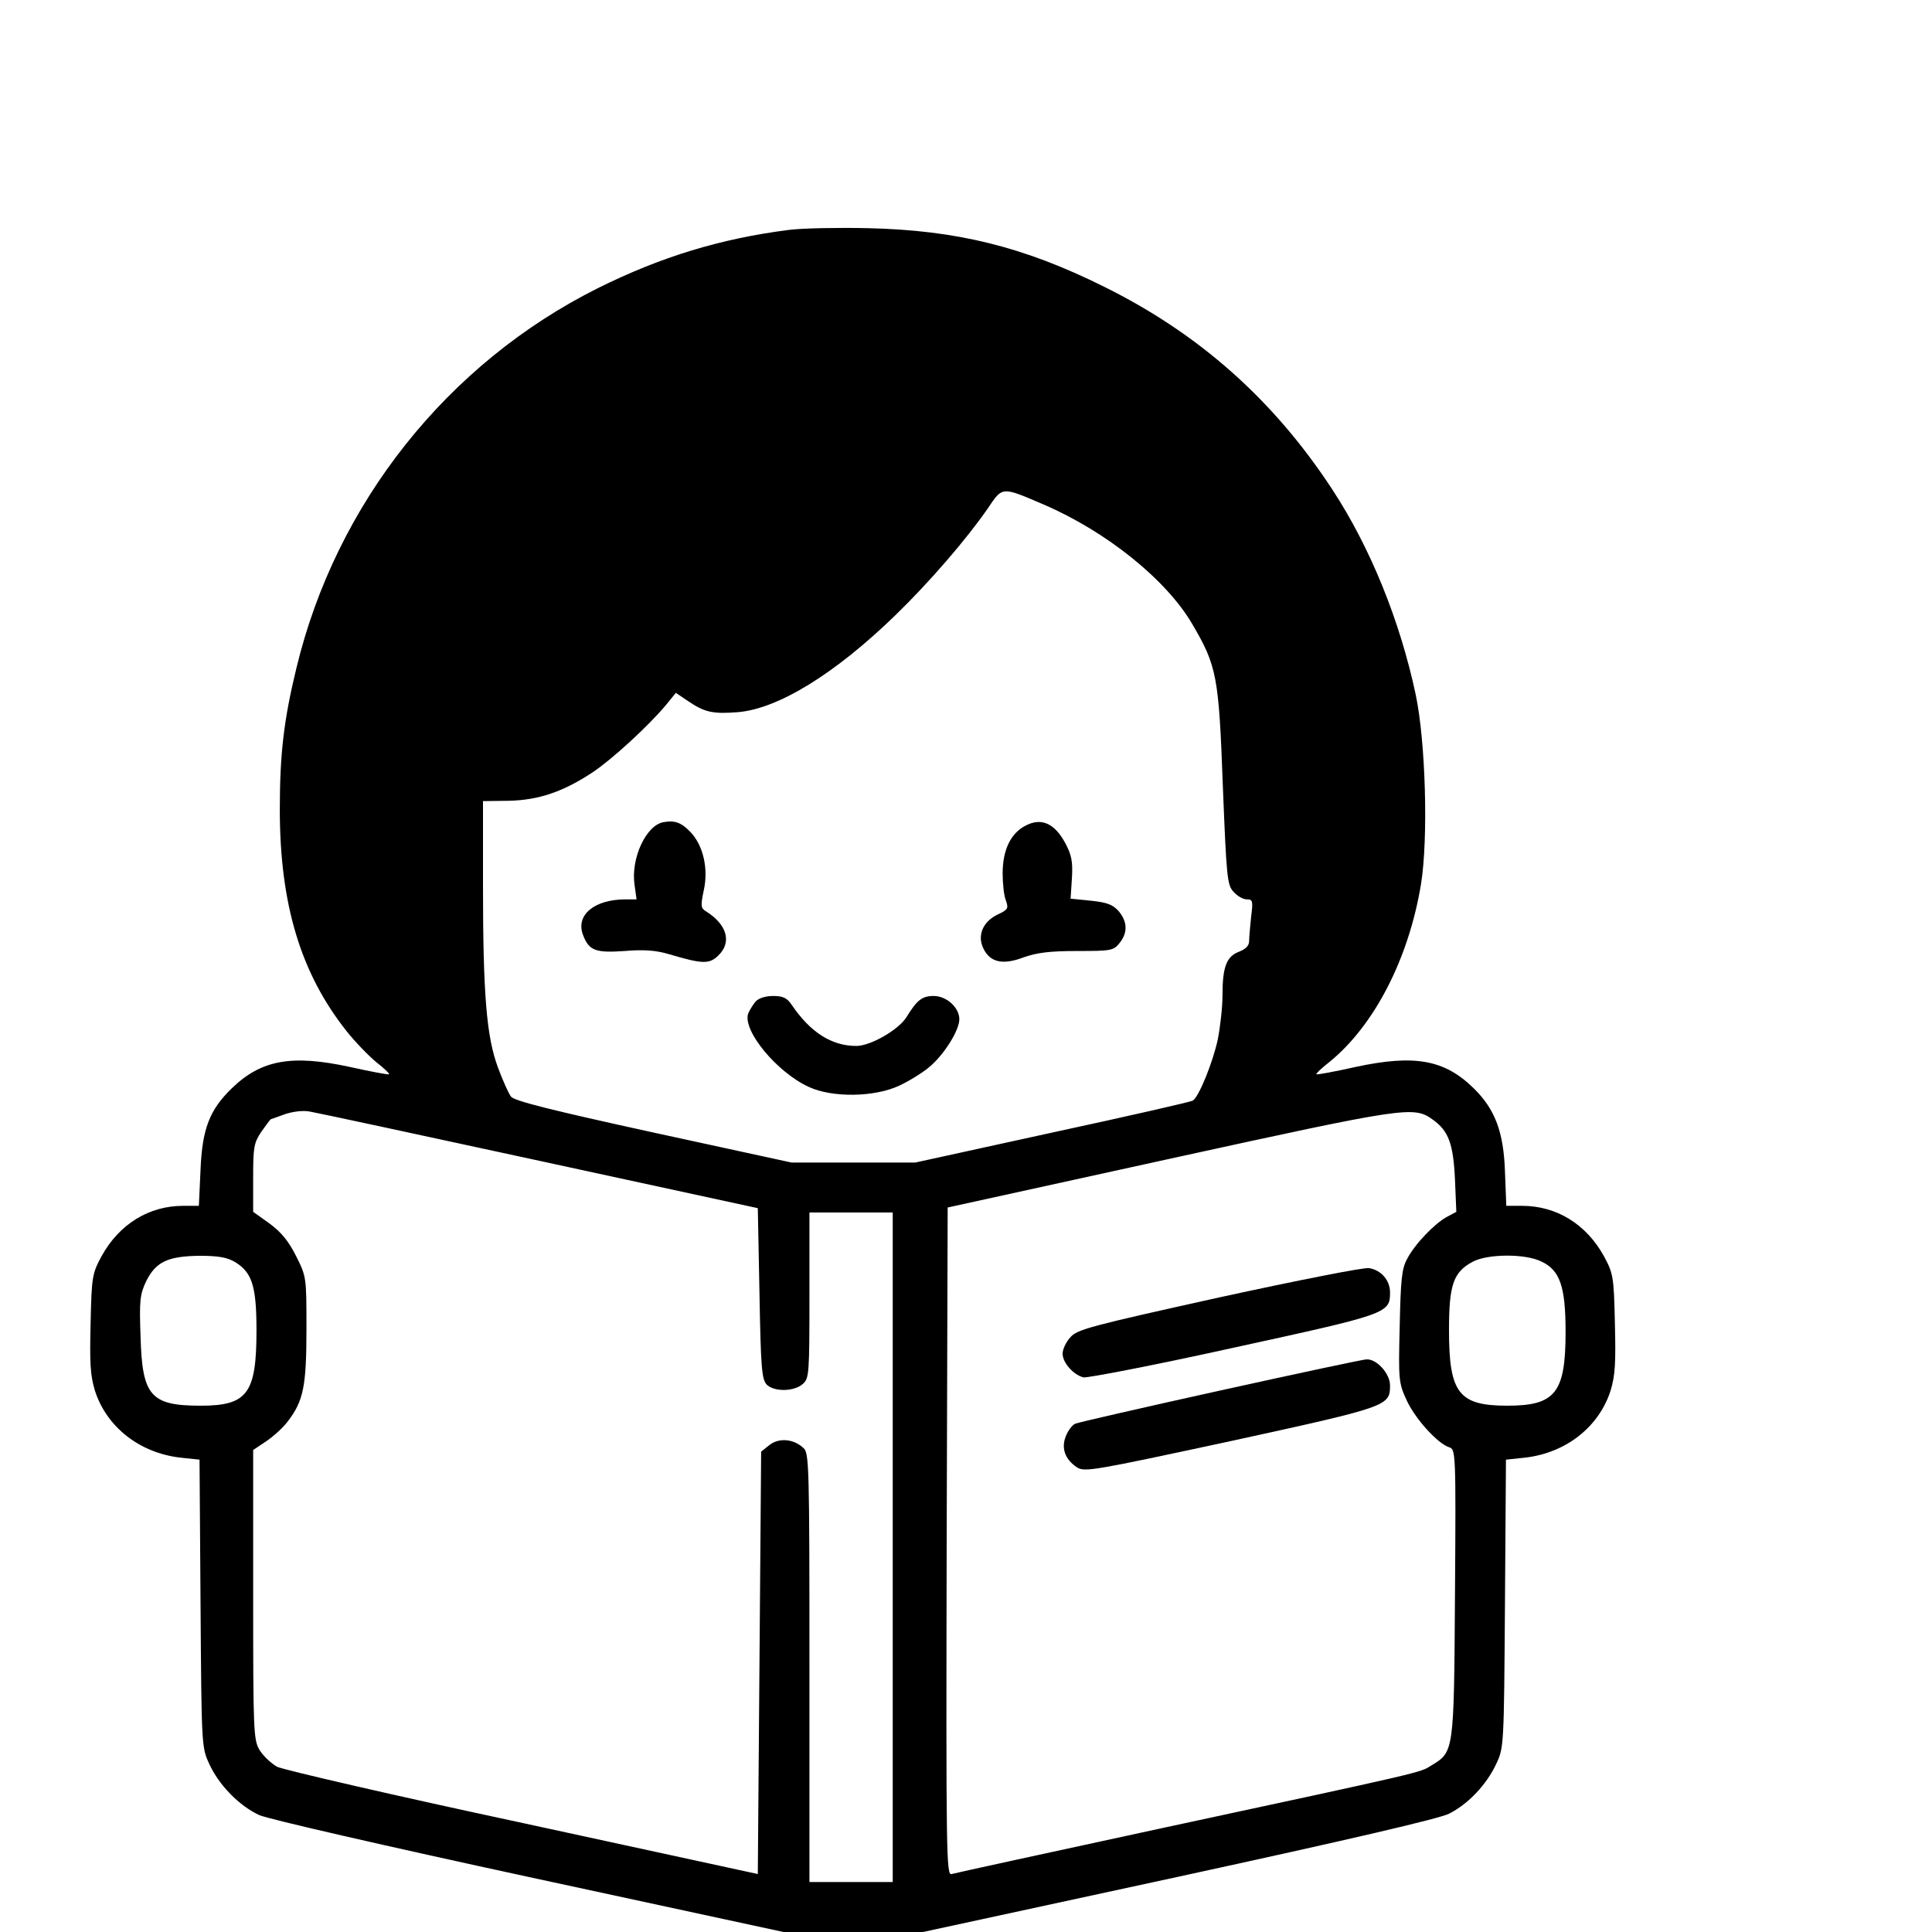 <!-- <svg width="283" height="64" viewBox="0 0 283 64" fill="none" 
    xmlns="http://www.w3.org/2000/svg">
    <path d="M141.04 16c-11.04 0-19 7.2-19 18s8.96 18 20 18c6.67 0 12.55-2.64 16.19-7.09l-7.65-4.42c-2.02 2.21-5.09 3.5-8.54 3.5-4.79 0-8.86-2.5-10.37-6.5h28.02c.22-1.12.35-2.28.35-3.5 0-10.79-7.96-17.99-19-17.99zm-9.46 14.5c1.25-3.99 4.67-6.5 9.45-6.5 4.79 0 8.21 2.51 9.45 6.5h-18.9zM248.72 16c-11.04 0-19 7.2-19 18s8.96 18 20 18c6.67 0 12.55-2.64 16.19-7.09l-7.65-4.42c-2.02 2.21-5.09 3.5-8.54 3.5-4.79 0-8.86-2.5-10.37-6.5h28.02c.22-1.12.35-2.28.35-3.5 0-10.79-7.96-17.99-19-17.99zm-9.45 14.5c1.25-3.99 4.67-6.5 9.45-6.5 4.79 0 8.21 2.51 9.45 6.5h-18.9zM200.24 34c0 6 3.92 10 10 10 4.12 0 7.21-1.87 8.8-4.92l7.68 4.43c-3.18 5.3-9.14 8.49-16.48 8.49-11.05 0-19-7.2-19-18s7.96-18 19-18c7.34 0 13.29 3.19 16.48 8.49l-7.68 4.43c-1.59-3.05-4.68-4.92-8.8-4.92-6.07 0-10 4-10 10zm82.48-29v46h-9V5h9zM36.95 0L73.9 64H0L36.95 0zm92.38 5l-27.71 48L73.91 5H84.3l17.32 30 17.32-30h10.39zm58.91 12v9.69c-1-.29-2.06-.49-3.2-.49-5.81 0-10 4-10 10V51h-9V17h9v9.2c0-5.08 5.91-9.2 13.2-9.2z" fill="#000"/>
</svg> -->

<svg version="1.0" xmlns="http://www.w3.org/2000/svg"
 width="580pt" height="580pt" viewBox="0 0 580 580"
 preserveAspectRatio="xMidYMid meet">

<g transform="translate(0,580) scale(0.1,-0.1)"
fill="#000000" stroke="none">
<path d="M2370 5110 c-206 -26 -386 -81 -575 -175 -452 -226 -786 -646 -905
-1140 -38 -156 -50 -259 -50 -425 0 -285 63 -492 200 -665 26 -33 67 -75 90
-94 23 -18 40 -34 38 -36 -2 -2 -55 8 -118 22 -175 38 -266 21 -354 -64 -67
-65 -89 -122 -94 -245 l-5 -108 -47 0 c-103 0 -192 -55 -245 -151 -28 -52 -30
-61 -33 -201 -3 -120 -1 -157 13 -203 35 -109 134 -187 257 -201 l57 -6 3
-432 c3 -425 3 -432 26 -481 29 -64 90 -126 150 -154 27 -12 380 -93 810 -186
l764 -165 210 0 209 0 767 166 c520 113 781 174 812 189 59 30 113 88 142 150
23 49 23 55 26 481 l3 432 57 6 c123 14 222 92 257 201 14 46 16 83 13 203 -3
140 -5 149 -33 201 -53 96 -142 151 -246 151 l-47 0 -4 103 c-4 119 -30 187
-93 249 -88 87 -178 103 -355 65 -63 -14 -116 -24 -118 -22 -2 2 15 18 38 36
135 109 239 310 276 535 22 137 14 427 -16 569 -47 221 -136 441 -250 615
-176 269 -400 468 -685 609 -241 120 -442 170 -710 176 -88 2 -194 0 -235 -5z
m764 -825 c188 -81 367 -225 445 -358 74 -126 80 -157 92 -485 11 -275 13
-299 32 -319 11 -13 29 -23 40 -23 18 0 19 -5 13 -52 -3 -29 -6 -62 -6 -73 0
-14 -10 -24 -30 -32 -38 -14 -50 -46 -50 -131 0 -37 -7 -96 -14 -132 -15 -70
-57 -173 -75 -184 -6 -4 -195 -47 -422 -96 l-411 -90 -186 0 -186 0 -414 90
c-306 67 -419 95 -428 108 -7 9 -25 49 -39 87 -34 91 -45 217 -45 545 l0 255
78 1 c89 2 163 27 252 86 58 39 164 136 218 200 l31 38 37 -25 c49 -33 73 -39
149 -33 121 10 292 115 474 292 102 99 213 228 276 319 45 67 41 67 169 12z
m-1514 -1970 l655 -142 5 -256 c4 -226 7 -258 22 -274 23 -22 83 -21 109 3 18
16 19 33 19 266 l0 248 125 0 125 0 0 -1005 0 -1005 -125 0 -125 0 0 643 c0
609 -1 645 -18 660 -30 28 -74 31 -102 9 l-25 -20 -5 -634 -5 -634 -705 153
c-388 83 -720 160 -738 169 -18 10 -41 32 -52 49 -19 31 -20 52 -20 467 l0
435 39 26 c22 15 51 41 65 60 47 61 56 106 56 277 0 156 0 157 -31 219 -23 46
-45 72 -80 98 l-49 35 0 102 c0 92 2 105 25 139 14 20 27 37 28 37 1 0 20 7
42 15 24 8 54 12 75 8 19 -3 330 -70 690 -148z m2681 124 c48 -34 62 -73 67
-181 l4 -96 -28 -15 c-37 -20 -97 -82 -120 -127 -16 -29 -19 -63 -22 -202 -4
-161 -3 -170 21 -222 26 -56 93 -130 128 -141 19 -6 20 -17 17 -438 -3 -479
-3 -476 -71 -517 -35 -22 -8 -16 -817 -190 -333 -72 -613 -133 -623 -136 -16
-5 -17 45 -15 998 l3 1003 670 147 c708 155 729 158 786 117z m-3595 -428 c51
-31 64 -73 64 -205 0 -189 -27 -226 -167 -226 -151 0 -176 29 -181 207 -4 109
-2 127 17 167 29 58 65 75 161 76 56 0 83 -5 106 -19z m3921 2 c56 -26 73 -75
73 -211 0 -183 -30 -222 -175 -222 -146 0 -175 38 -175 227 0 136 13 174 71
205 44 24 157 25 206 1z"/>
<path d="M1993 3332 c-53 -8 -100 -109 -88 -189 l6 -43 -33 0 c-94 0 -150 -47
-128 -106 18 -48 37 -55 125 -49 59 5 95 2 135 -10 98 -29 119 -30 146 -4 42
40 27 94 -38 134 -14 9 -15 17 -5 63 14 65 -2 134 -40 174 -27 28 -46 36 -80
30z"/>
<path d="M3080 3322 c-46 -23 -70 -74 -70 -144 0 -31 4 -68 10 -82 8 -23 6
-27 -24 -41 -45 -21 -63 -63 -44 -102 20 -42 58 -51 121 -27 40 14 78 19 160
19 102 0 110 1 128 24 25 31 24 64 -3 96 -18 20 -36 26 -83 31 l-61 6 4 62 c3
50 -1 69 -20 105 -32 59 -71 77 -118 53z"/>
<path d="M2268 2793 c-8 -10 -18 -26 -22 -36 -17 -51 86 -176 182 -220 71 -33
198 -31 272 4 30 14 70 39 89 55 45 37 91 111 91 144 0 35 -38 70 -77 70 -35
0 -50 -12 -82 -64 -24 -38 -108 -86 -150 -86 -75 0 -138 41 -194 123 -14 21
-26 27 -56 27 -24 0 -44 -7 -53 -17z"/>
<path d="M3660 1905 c-388 -86 -427 -96 -447 -120 -13 -14 -23 -36 -23 -49 0
-27 33 -64 63 -71 12 -2 215 37 450 89 463 101 470 103 470 166 0 36 -26 67
-63 73 -14 3 -216 -37 -450 -88z"/>
<path d="M3665 1626 c-231 -51 -427 -96 -437 -100 -9 -4 -22 -21 -28 -37 -15
-36 -3 -70 33 -94 23 -15 49 -10 463 79 472 103 477 105 477 167 0 35 -40 80
-71 78 -9 0 -206 -42 -437 -93z"/>
</g>
</svg>